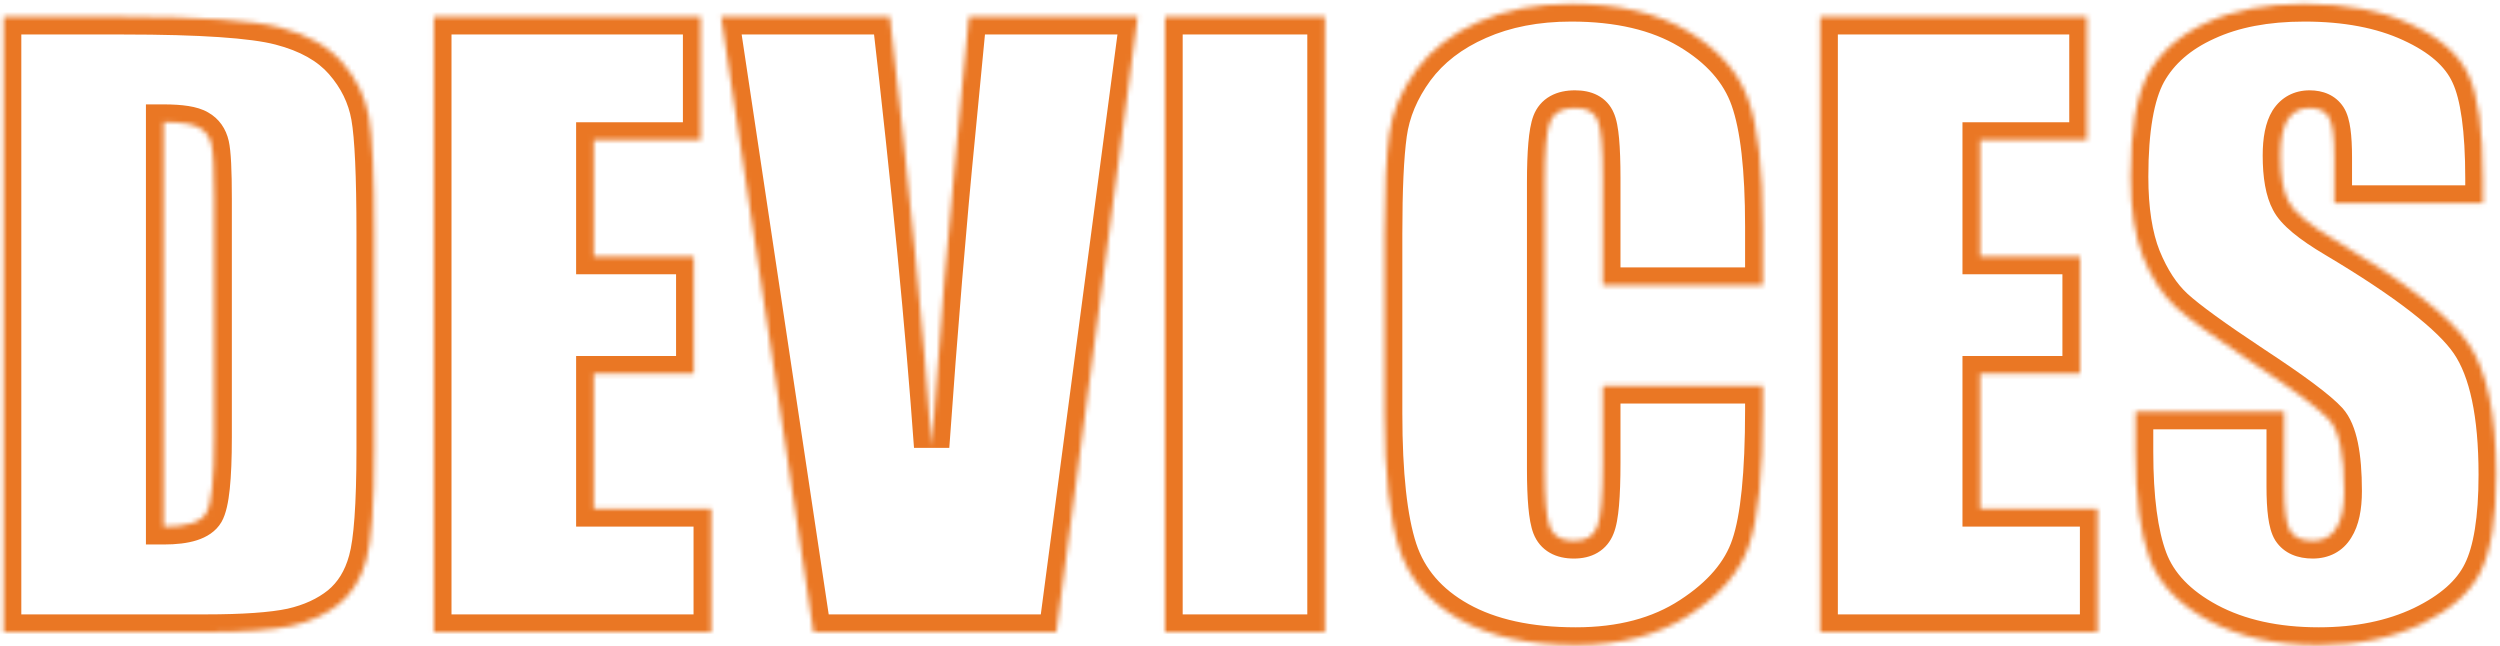 <svg width="530" height="137" viewBox="0 0 530 137" fill="none" xmlns="http://www.w3.org/2000/svg">
<mask id="path-1-inside-1_48_8" fill="white">
<path d="M0.768 3.563H26.146C42.528 3.563 53.592 4.315 59.339 5.819C65.14 7.323 69.544 9.793 72.552 13.231C75.56 16.669 77.44 20.509 78.192 24.752C78.944 28.941 79.32 37.213 79.32 49.566V95.248C79.32 106.957 78.756 114.798 77.628 118.773C76.554 122.694 74.647 125.782 71.908 128.038C69.168 130.24 65.785 131.798 61.756 132.711C57.728 133.57 51.659 134 43.548 134H0.768V3.563ZM34.686 25.88V111.683C39.574 111.683 42.581 110.716 43.709 108.783C44.837 106.795 45.401 101.451 45.401 92.75V42.074C45.401 36.166 45.213 32.379 44.837 30.714C44.461 29.049 43.602 27.84 42.259 27.088C40.916 26.283 38.392 25.88 34.686 25.88ZM91.969 3.563H148.526V29.666H125.887V54.4H147.076V79.215H125.887V107.896H150.782V134H91.969V3.563ZM241.178 3.563L223.937 134H172.455L152.877 3.563H188.648C192.784 39.496 195.738 69.869 197.511 94.684C199.283 69.601 201.136 47.31 203.07 27.814L205.406 3.563H241.178ZM280.897 3.563V134H246.979V3.563H280.897ZM373.709 60.443H339.791V37.723C339.791 31.117 339.415 27.008 338.663 25.396C337.965 23.731 336.38 22.899 333.91 22.899C331.117 22.899 329.344 23.893 328.592 25.88C327.84 27.867 327.464 32.164 327.464 38.77V99.356C327.464 105.694 327.84 109.83 328.592 111.764C329.344 113.697 331.036 114.664 333.668 114.664C336.192 114.664 337.831 113.697 338.583 111.764C339.388 109.83 339.791 105.292 339.791 98.148V81.793H373.709V86.869C373.709 100.35 372.743 109.911 370.809 115.55C368.929 121.19 364.713 126.131 358.16 130.375C351.661 134.618 343.631 136.739 334.071 136.739C324.134 136.739 315.943 134.94 309.498 131.341C303.053 127.743 298.783 122.774 296.688 116.437C294.593 110.045 293.546 100.458 293.546 87.674V49.566C293.546 40.167 293.868 33.131 294.513 28.458C295.157 23.731 297.064 19.193 300.233 14.842C303.456 10.492 307.887 7.081 313.526 4.61C319.22 2.086 325.746 0.824 333.104 0.824C343.094 0.824 351.339 2.757 357.838 6.625C364.337 10.492 368.607 15.326 370.648 21.127C372.689 26.873 373.709 35.843 373.709 48.036V60.443ZM385.875 3.563H442.433V29.666H419.793V54.4H440.982V79.215H419.793V107.896H444.688V134H385.875V3.563ZM526.383 43.041H494.881V33.373C494.881 28.861 494.479 25.987 493.673 24.752C492.867 23.517 491.524 22.899 489.645 22.899C487.604 22.899 486.046 23.731 484.972 25.396C483.951 27.061 483.441 29.586 483.441 32.97C483.441 37.32 484.032 40.597 485.213 42.799C486.341 45.001 489.537 47.66 494.801 50.775C509.894 59.745 519.4 67.103 523.321 72.85C527.242 78.597 529.203 87.862 529.203 100.646C529.203 109.938 528.102 116.786 525.899 121.19C523.751 125.594 519.562 129.3 513.331 132.308C507.101 135.262 499.85 136.739 491.578 136.739C482.501 136.739 474.74 135.021 468.294 131.583C461.903 128.146 457.713 123.768 455.726 118.451C453.739 113.133 452.745 105.587 452.745 95.811V87.272H484.247V103.143C484.247 108.031 484.676 111.173 485.536 112.569C486.449 113.966 488.033 114.664 490.289 114.664C492.545 114.664 494.21 113.778 495.284 112.005C496.412 110.233 496.976 107.601 496.976 104.11C496.976 96.429 495.929 91.407 493.834 89.044C491.686 86.681 486.395 82.733 477.962 77.201C469.53 71.615 463.944 67.56 461.205 65.035C458.465 62.511 456.183 59.02 454.356 54.562C452.584 50.103 451.698 44.41 451.698 37.481C451.698 27.491 452.96 20.186 455.484 15.567C458.062 10.948 462.198 7.35 467.892 4.771C473.585 2.14 480.46 0.824 488.517 0.824C497.325 0.824 504.818 2.247 510.995 5.094C517.225 7.94 521.334 11.539 523.321 15.89C525.362 20.186 526.383 27.518 526.383 37.884V43.041Z"/>
</mask>
<path d="M0.768 3.563V-0.187H-2.982V3.563H0.768ZM59.339 5.819L58.39 9.447L58.398 9.449L59.339 5.819ZM78.192 24.752L74.499 25.406L74.501 25.414L78.192 24.752ZM77.628 118.773L74.02 117.749L74.016 117.766L74.011 117.782L77.628 118.773ZM71.908 128.038L74.257 130.961L74.275 130.947L74.292 130.933L71.908 128.038ZM61.756 132.711L62.539 136.378L62.562 136.373L62.585 136.368L61.756 132.711ZM0.768 134H-2.982V137.75H0.768V134ZM34.686 25.88V22.13H30.936V25.88H34.686ZM34.686 111.683H30.936V115.433H34.686V111.683ZM43.709 108.783L46.949 110.672L46.96 110.653L46.971 110.634L43.709 108.783ZM42.259 27.088L40.33 30.304L40.378 30.333L40.427 30.36L42.259 27.088ZM0.768 7.313H26.146V-0.187H0.768V7.313ZM26.146 7.313C42.581 7.313 53.177 8.083 58.39 9.447L60.289 2.191C54.007 0.547 42.475 -0.187 26.146 -0.187V7.313ZM58.398 9.449C63.694 10.822 67.352 12.983 69.73 15.7L75.374 10.762C71.737 6.604 66.586 3.824 60.281 2.189L58.398 9.449ZM69.73 15.7C72.316 18.656 73.874 21.877 74.499 25.406L81.884 24.098C81.006 19.141 78.804 14.681 75.374 10.762L69.73 15.7ZM74.501 25.414C75.184 29.223 75.57 37.164 75.57 49.566H83.07C83.07 37.261 82.703 28.66 81.883 24.09L74.501 25.414ZM75.57 49.566V95.248H83.07V49.566H75.57ZM75.57 95.248C75.57 107.026 74.984 114.353 74.02 117.749L81.236 119.797C82.528 115.244 83.07 106.887 83.07 95.248H75.57ZM74.011 117.782C73.111 121.069 71.581 123.449 69.524 125.143L74.292 130.933C77.713 128.115 79.997 124.319 81.245 119.764L74.011 117.782ZM69.558 125.115C67.335 126.903 64.496 128.245 60.927 129.054L62.585 136.368C67.073 135.351 71.002 133.578 74.257 130.961L69.558 125.115ZM60.974 129.043C57.344 129.818 51.597 130.25 43.548 130.25V137.75C51.721 137.75 58.112 137.323 62.539 136.378L60.974 129.043ZM43.548 130.25H0.768V137.75H43.548V130.25ZM4.518 134V3.563H-2.982V134H4.518ZM30.936 25.88V111.683H38.436V25.88H30.936ZM34.686 115.433C37.331 115.433 39.736 115.177 41.755 114.528C43.779 113.878 45.758 112.714 46.949 110.672L40.47 106.893C40.533 106.785 40.444 107.072 39.46 107.388C38.472 107.706 36.929 107.933 34.686 107.933V115.433ZM46.971 110.634C47.958 108.894 48.425 106.351 48.708 103.678C49.009 100.82 49.151 97.162 49.151 92.75H41.651C41.651 97.039 41.511 100.404 41.249 102.891C41.118 104.134 40.962 105.099 40.796 105.82C40.713 106.177 40.634 106.447 40.566 106.644C40.532 106.741 40.503 106.812 40.481 106.862C40.459 106.913 40.447 106.934 40.448 106.932L46.971 110.634ZM49.151 92.75V42.074H41.651V92.75H49.151ZM49.151 42.074C49.151 36.282 48.982 32.042 48.495 29.888L41.179 31.54C41.445 32.716 41.651 36.049 41.651 42.074H49.151ZM48.495 29.888C47.914 27.312 46.469 25.148 44.092 23.817L40.427 30.36C40.735 30.533 41.009 30.786 41.179 31.54L48.495 29.888ZM44.189 23.873C42.928 23.116 41.424 22.714 39.95 22.479C38.427 22.236 36.657 22.13 34.686 22.13V29.63C36.421 29.63 37.767 29.725 38.768 29.885C39.819 30.053 40.248 30.255 40.33 30.304L44.189 23.873ZM91.969 3.563V-0.187H88.219V3.563H91.969ZM148.526 3.563H152.276V-0.187H148.526V3.563ZM148.526 29.666V33.416H152.276V29.666H148.526ZM125.887 29.666V25.916H122.137V29.666H125.887ZM125.887 54.4H122.137V58.15H125.887V54.4ZM147.076 54.4H150.826V50.65H147.076V54.4ZM147.076 79.215V82.965H150.826V79.215H147.076ZM125.887 79.215V75.465H122.137V79.215H125.887ZM125.887 107.896H122.137V111.646H125.887V107.896ZM150.782 107.896H154.532V104.146H150.782V107.896ZM150.782 134V137.75H154.532V134H150.782ZM91.969 134H88.219V137.75H91.969V134ZM91.969 7.313H148.526V-0.187H91.969V7.313ZM144.776 3.563V29.666H152.276V3.563H144.776ZM148.526 25.916H125.887V33.416H148.526V25.916ZM122.137 29.666V54.4H129.637V29.666H122.137ZM125.887 58.15H147.076V50.65H125.887V58.15ZM143.326 54.4V79.215H150.826V54.4H143.326ZM147.076 75.465H125.887V82.965H147.076V75.465ZM122.137 79.215V107.896H129.637V79.215H122.137ZM125.887 111.646H150.782V104.146H125.887V111.646ZM147.032 107.896V134H154.532V107.896H147.032ZM150.782 130.25H91.969V137.75H150.782V130.25ZM95.719 134V3.563H88.219V134H95.719ZM241.178 3.563L244.895 4.054L245.456 -0.187H241.178V3.563ZM223.937 134V137.75H227.223L227.654 134.491L223.937 134ZM172.455 134L168.746 134.557L169.225 137.75H172.455V134ZM152.877 3.563V-0.187H148.522L149.168 4.12L152.877 3.563ZM188.648 3.563L192.374 3.134L191.992 -0.187H188.648V3.563ZM197.511 94.684L193.77 94.951L201.251 94.948L197.511 94.684ZM203.07 27.814L206.802 28.184L206.803 28.173L203.07 27.814ZM205.406 3.563V-0.187H202L201.674 3.203L205.406 3.563ZM237.46 3.072L220.219 133.509L227.654 134.491L244.895 4.054L237.46 3.072ZM223.937 130.25H172.455V137.75H223.937V130.25ZM176.163 133.443L156.585 3.006L149.168 4.12L168.746 134.557L176.163 133.443ZM152.877 7.313H188.648V-0.187H152.877V7.313ZM184.923 3.992C189.055 39.892 192.003 70.208 193.77 94.951L201.251 94.416C199.474 69.53 196.513 39.099 192.374 3.134L184.923 3.992ZM201.251 94.948C203.022 69.891 204.872 47.637 206.802 28.184L199.338 27.443C197.4 46.984 195.544 69.31 193.77 94.419L201.251 94.948ZM206.803 28.173L209.139 3.923L201.674 3.203L199.337 27.454L206.803 28.173ZM205.406 7.313H241.178V-0.187H205.406V7.313ZM280.897 3.563H284.647V-0.187H280.897V3.563ZM280.897 134V137.75H284.647V134H280.897ZM246.979 134H243.229V137.75H246.979V134ZM246.979 3.563V-0.187H243.229V3.563H246.979ZM277.147 3.563V134H284.647V3.563H277.147ZM280.897 130.25H246.979V137.75H280.897V130.25ZM250.729 134V3.563H243.229V134H250.729ZM246.979 7.313H280.897V-0.187H246.979V7.313ZM373.709 60.443V64.193H377.459V60.443H373.709ZM339.791 60.443H336.041V64.193H339.791V60.443ZM338.663 25.396L335.205 26.847L335.234 26.915L335.265 26.982L338.663 25.396ZM338.583 111.764L335.121 110.321L335.104 110.363L335.087 110.404L338.583 111.764ZM339.791 81.793V78.043H336.041V81.793H339.791ZM373.709 81.793H377.459V78.043H373.709V81.793ZM370.809 115.55L367.262 114.334L367.257 114.349L367.252 114.364L370.809 115.55ZM358.16 130.375L356.122 127.227L356.11 127.235L358.16 130.375ZM296.688 116.437L293.124 117.604L293.127 117.613L296.688 116.437ZM294.513 28.458L298.228 28.97L298.228 28.965L294.513 28.458ZM300.233 14.842L297.22 12.61L297.211 12.622L297.202 12.634L300.233 14.842ZM313.526 4.61L315.031 8.045L315.039 8.042L315.046 8.038L313.526 4.61ZM370.648 21.127L367.111 22.371L367.114 22.381L370.648 21.127ZM373.709 56.693H339.791V64.193H373.709V56.693ZM343.541 60.443V37.723H336.041V60.443H343.541ZM343.541 37.723C343.541 34.365 343.446 31.559 343.243 29.345C343.054 27.279 342.739 25.264 342.061 23.811L335.265 26.982C335.259 26.97 335.286 27.026 335.33 27.177C335.373 27.323 335.424 27.527 335.477 27.799C335.585 28.347 335.688 29.082 335.775 30.028C335.948 31.923 336.041 34.475 336.041 37.723H343.541ZM342.121 23.946C341.439 22.318 340.266 21.029 338.695 20.204C337.2 19.418 335.534 19.149 333.91 19.149V26.649C334.756 26.649 335.118 26.796 335.207 26.843C335.241 26.861 335.229 26.86 335.205 26.834C335.181 26.808 335.185 26.8 335.205 26.847L342.121 23.946ZM333.91 19.149C332.1 19.149 330.269 19.466 328.652 20.373C326.959 21.322 325.757 22.776 325.085 24.553L332.1 27.207C332.15 27.075 332.193 27.018 332.209 26.999C332.224 26.982 332.251 26.954 332.319 26.915C332.475 26.828 332.926 26.649 333.91 26.649V19.149ZM325.085 24.553C324.518 26.052 324.204 28.051 324.011 30.266C323.81 32.564 323.714 35.409 323.714 38.77H331.214C331.214 35.526 331.307 32.919 331.482 30.92C331.664 28.838 331.915 27.695 332.1 27.207L325.085 24.553ZM323.714 38.77V99.356H331.214V38.77H323.714ZM323.714 99.356C323.714 102.587 323.81 105.328 324.012 107.551C324.206 109.693 324.522 111.645 325.097 113.123L332.087 110.404C331.91 109.949 331.662 108.866 331.481 106.872C331.307 104.959 331.214 102.464 331.214 99.356H323.714ZM325.097 113.123C325.763 114.835 326.922 116.256 328.565 117.195C330.142 118.096 331.919 118.414 333.668 118.414V110.914C332.785 110.914 332.401 110.749 332.286 110.683C332.234 110.654 332.214 110.633 332.2 110.616C332.184 110.597 332.14 110.539 332.087 110.404L325.097 113.123ZM333.668 118.414C335.388 118.414 337.14 118.087 338.696 117.168C340.306 116.218 341.426 114.798 342.078 113.123L335.087 110.404C335.029 110.555 334.979 110.623 334.958 110.648C334.941 110.669 334.922 110.687 334.884 110.709C334.801 110.758 334.473 110.914 333.668 110.914V118.414ZM342.044 113.206C342.685 111.668 343.019 109.552 343.224 107.241C343.439 104.818 343.541 101.776 343.541 98.148H336.041C336.041 101.663 335.941 104.462 335.754 106.578C335.556 108.806 335.286 109.926 335.121 110.321L342.044 113.206ZM343.541 98.148V81.793H336.041V98.148H343.541ZM339.791 85.543H373.709V78.043H339.791V85.543ZM369.959 81.793V86.869H377.459V81.793H369.959ZM369.959 86.869C369.959 100.325 368.976 109.335 367.262 114.334L374.356 116.767C376.509 110.487 377.459 100.375 377.459 86.869H369.959ZM367.252 114.364C365.715 118.974 362.185 123.3 356.122 127.227L360.198 133.522C367.24 128.962 372.144 123.405 374.367 116.736L367.252 114.364ZM356.11 127.235C350.349 130.996 343.073 132.989 334.071 132.989V140.489C344.19 140.489 352.974 138.239 360.21 133.515L356.11 127.235ZM334.071 132.989C324.561 132.989 317.052 131.264 311.326 128.067L307.67 134.616C314.834 138.616 323.707 140.489 334.071 140.489V132.989ZM311.326 128.067C305.607 124.874 302.017 120.609 300.249 115.26L293.127 117.613C295.549 124.94 300.499 130.612 307.67 134.616L311.326 128.067ZM300.251 115.269C298.346 109.455 297.296 100.35 297.296 87.674H289.796C289.796 100.565 290.84 110.635 293.124 117.604L300.251 115.269ZM297.296 87.674V49.566H289.796V87.674H297.296ZM297.296 49.566C297.296 40.205 297.619 33.379 298.228 28.97L290.798 27.946C290.117 32.883 289.796 40.129 289.796 49.566H297.296ZM298.228 28.965C298.779 24.928 300.413 20.964 303.264 17.05L297.202 12.634C293.715 17.421 291.536 22.535 290.797 27.951L298.228 28.965ZM303.246 17.074C306.029 13.318 309.907 10.29 315.031 8.045L312.022 1.176C305.866 3.872 300.883 7.665 297.22 12.61L303.246 17.074ZM315.046 8.038C320.182 5.761 326.175 4.574 333.104 4.574V-2.926C325.316 -2.926 318.257 -1.589 312.006 1.182L315.046 8.038ZM333.104 4.574C342.63 4.574 350.159 6.419 355.92 9.847L359.755 3.402C352.519 -0.904 343.559 -2.926 333.104 -2.926V4.574ZM355.92 9.847C361.844 13.372 365.424 17.577 367.111 22.371L374.185 19.882C371.79 13.075 366.83 7.612 359.755 3.402L355.92 9.847ZM367.114 22.381C368.931 27.497 369.959 35.932 369.959 48.036H377.459C377.459 35.755 376.447 26.25 374.182 19.872L367.114 22.381ZM369.959 48.036V60.443H377.459V48.036H369.959ZM385.875 3.563V-0.187H382.125V3.563H385.875ZM442.433 3.563H446.183V-0.187H442.433V3.563ZM442.433 29.666V33.416H446.183V29.666H442.433ZM419.793 29.666V25.916H416.043V29.666H419.793ZM419.793 54.4H416.043V58.15H419.793V54.4ZM440.982 54.4H444.732V50.65H440.982V54.4ZM440.982 79.215V82.965H444.732V79.215H440.982ZM419.793 79.215V75.465H416.043V79.215H419.793ZM419.793 107.896H416.043V111.646H419.793V107.896ZM444.688 107.896H448.438V104.146H444.688V107.896ZM444.688 134V137.75H448.438V134H444.688ZM385.875 134H382.125V137.75H385.875V134ZM385.875 7.313H442.433V-0.187H385.875V7.313ZM438.683 3.563V29.666H446.183V3.563H438.683ZM442.433 25.916H419.793V33.416H442.433V25.916ZM416.043 29.666V54.4H423.543V29.666H416.043ZM419.793 58.15H440.982V50.65H419.793V58.15ZM437.232 54.4V79.215H444.732V54.4H437.232ZM440.982 75.465H419.793V82.965H440.982V75.465ZM416.043 79.215V107.896H423.543V79.215H416.043ZM419.793 111.646H444.688V104.146H419.793V111.646ZM440.938 107.896V134H448.438V107.896H440.938ZM444.688 130.25H385.875V137.75H444.688V130.25ZM389.625 134V3.563H382.125V134H389.625ZM526.383 43.041V46.791H530.133V43.041H526.383ZM494.881 43.041H491.131V46.791H494.881V43.041ZM484.972 25.396L481.821 23.363L481.797 23.4L481.774 23.437L484.972 25.396ZM485.213 42.799L488.551 41.089L488.535 41.057L488.518 41.026L485.213 42.799ZM494.801 50.775L496.717 47.551L496.711 47.548L494.801 50.775ZM525.899 121.19L522.545 119.513L522.537 119.529L522.529 119.546L525.899 121.19ZM513.331 132.308L514.938 135.697L514.95 135.691L514.961 135.685L513.331 132.308ZM468.294 131.583L466.518 134.886L466.53 134.892L468.294 131.583ZM452.745 87.272V83.522H448.995V87.272H452.745ZM484.247 87.272H487.997V83.522H484.247V87.272ZM485.536 112.569L482.342 114.535L482.369 114.578L482.397 114.622L485.536 112.569ZM495.284 112.005L492.12 109.992L492.098 110.027L492.077 110.062L495.284 112.005ZM493.834 89.044L496.64 86.556L496.625 86.539L496.609 86.521L493.834 89.044ZM477.962 77.201L475.891 80.327L475.898 80.332L475.905 80.336L477.962 77.201ZM454.356 54.562L450.872 55.947L450.879 55.965L450.886 55.983L454.356 54.562ZM455.484 15.567L452.21 13.74L452.202 13.754L452.194 13.769L455.484 15.567ZM467.892 4.771L469.439 8.188L469.452 8.182L469.465 8.175L467.892 4.771ZM510.995 5.094L509.425 8.499L509.436 8.505L510.995 5.094ZM523.321 15.89L519.91 17.448L519.922 17.473L519.934 17.499L523.321 15.89ZM526.383 39.291H494.881V46.791H526.383V39.291ZM498.631 43.041V33.373H491.131V43.041H498.631ZM498.631 33.373C498.631 31.027 498.528 28.989 498.293 27.313C498.075 25.759 497.687 24.043 496.814 22.703L490.532 26.8C490.464 26.697 490.681 27.035 490.866 28.354C491.033 29.552 491.131 31.207 491.131 33.373H498.631ZM496.814 22.703C495.125 20.114 492.398 19.149 489.645 19.149V26.649C490.186 26.649 490.429 26.739 490.494 26.769C490.524 26.783 490.527 26.788 490.519 26.781C490.51 26.774 490.515 26.775 490.532 26.8L496.814 22.703ZM489.645 19.149C486.376 19.149 483.61 20.59 481.821 23.363L488.123 27.43C488.482 26.873 488.831 26.649 489.645 26.649V19.149ZM481.774 23.437C480.215 25.981 479.691 29.338 479.691 32.97H487.191C487.191 29.833 487.687 28.142 488.169 27.356L481.774 23.437ZM479.691 32.97C479.691 37.542 480.292 41.558 481.909 44.572L488.518 41.026C487.772 39.635 487.191 37.098 487.191 32.97H479.691ZM481.876 44.508C482.776 46.266 484.3 47.865 486.058 49.327C487.862 50.828 490.159 52.386 492.891 54.002L496.711 47.548C494.179 46.049 492.246 44.719 490.854 43.562C489.417 42.365 488.779 41.534 488.551 41.089L481.876 44.508ZM492.885 53.999C500.354 58.437 506.364 62.433 510.955 65.987C515.589 69.573 518.589 72.567 520.224 74.963L526.419 70.737C524.133 67.386 520.419 63.827 515.546 60.056C510.63 56.251 504.341 52.082 496.717 47.551L492.885 53.999ZM520.224 74.963C523.491 79.753 525.453 88.072 525.453 100.646H532.953C532.953 87.653 530.993 77.441 526.419 70.737L520.224 74.963ZM525.453 100.646C525.453 109.784 524.346 115.911 522.545 119.513L529.254 122.867C531.857 117.661 532.953 110.091 532.953 100.646H525.453ZM522.529 119.546C520.875 122.937 517.479 126.142 511.701 128.931L514.961 135.685C521.644 132.459 526.627 128.252 529.27 122.834L522.529 119.546ZM511.724 128.92C506.086 131.593 499.403 132.989 491.578 132.989V140.489C500.296 140.489 508.115 138.932 514.938 135.697L511.724 128.92ZM491.578 132.989C482.97 132.989 475.845 131.36 470.059 128.274L466.53 134.892C473.634 138.681 482.032 140.489 491.578 140.489V132.989ZM470.071 128.28C464.251 125.15 460.827 121.388 459.239 117.138L452.213 119.764C454.6 126.149 459.555 131.141 466.518 134.886L470.071 128.28ZM459.239 117.138C457.482 112.438 456.495 105.414 456.495 95.811H448.995C448.995 105.76 449.995 113.828 452.213 119.764L459.239 117.138ZM456.495 95.811V87.272H448.995V95.811H456.495ZM452.745 91.022H484.247V83.522H452.745V91.022ZM480.497 87.272V103.143H487.997V87.272H480.497ZM480.497 103.143C480.497 105.676 480.607 107.87 480.853 109.674C481.085 111.368 481.488 113.147 482.342 114.535L488.729 110.604C488.755 110.645 488.683 110.538 488.579 110.17C488.479 109.818 488.375 109.324 488.284 108.657C488.101 107.319 487.997 105.497 487.997 103.143H480.497ZM482.397 114.622C484.235 117.433 487.261 118.414 490.289 118.414V110.914C489.531 110.914 489.116 110.795 488.921 110.709C488.767 110.641 488.718 110.584 488.674 110.517L482.397 114.622ZM490.289 118.414C493.716 118.414 496.668 116.957 498.491 113.949L492.077 110.062C491.752 110.598 491.373 110.914 490.289 110.914V118.414ZM498.448 114.019C500.136 111.367 500.726 107.892 500.726 104.11H493.226C493.226 107.311 492.689 109.099 492.12 109.992L498.448 114.019ZM500.726 104.11C500.726 100.126 500.457 96.671 499.862 93.817C499.279 91.025 498.312 88.442 496.64 86.556L491.028 91.531C491.451 92.009 492.055 93.119 492.52 95.349C492.972 97.517 493.226 100.413 493.226 104.11H500.726ZM496.609 86.521C494.083 83.743 488.368 79.542 480.019 74.065L475.905 80.336C484.422 85.924 489.288 89.618 491.059 91.567L496.609 86.521ZM480.033 74.074C471.577 68.473 466.234 64.57 463.746 62.278L458.663 67.793C461.654 70.549 467.482 74.757 475.891 80.327L480.033 74.074ZM463.746 62.278C461.51 60.218 459.503 57.233 457.827 53.14L450.886 55.983C452.862 60.806 455.42 64.804 458.663 67.793L463.746 62.278ZM457.841 53.176C456.303 49.309 455.448 44.129 455.448 37.481H447.948C447.948 44.691 448.865 50.898 450.872 55.947L457.841 53.176ZM455.448 37.481C455.448 27.65 456.717 21.131 458.775 17.366L452.194 13.769C449.203 19.242 447.948 27.333 447.948 37.481H455.448ZM458.759 17.395C460.879 13.597 464.339 10.497 469.439 8.188L466.345 1.355C460.057 4.203 455.246 8.299 452.21 13.74L458.759 17.395ZM469.465 8.175C474.546 5.827 480.854 4.574 488.517 4.574V-2.926C480.065 -2.926 472.624 -1.547 466.318 1.368L469.465 8.175ZM488.517 4.574C496.937 4.574 503.863 5.936 509.425 8.499L512.564 1.688C505.773 -1.442 497.714 -2.926 488.517 -2.926V4.574ZM509.436 8.505C515.196 11.136 518.431 14.21 519.91 17.448L526.732 14.332C524.237 8.868 519.254 4.745 512.553 1.683L509.436 8.505ZM519.934 17.499C521.587 20.978 522.633 27.569 522.633 37.884H530.133C530.133 27.468 529.138 19.395 526.709 14.281L519.934 17.499ZM522.633 37.884V43.041H530.133V37.884H522.633Z" fill="#EA7724" mask="url(#path-1-inside-1_48_8)"/>
</svg>

